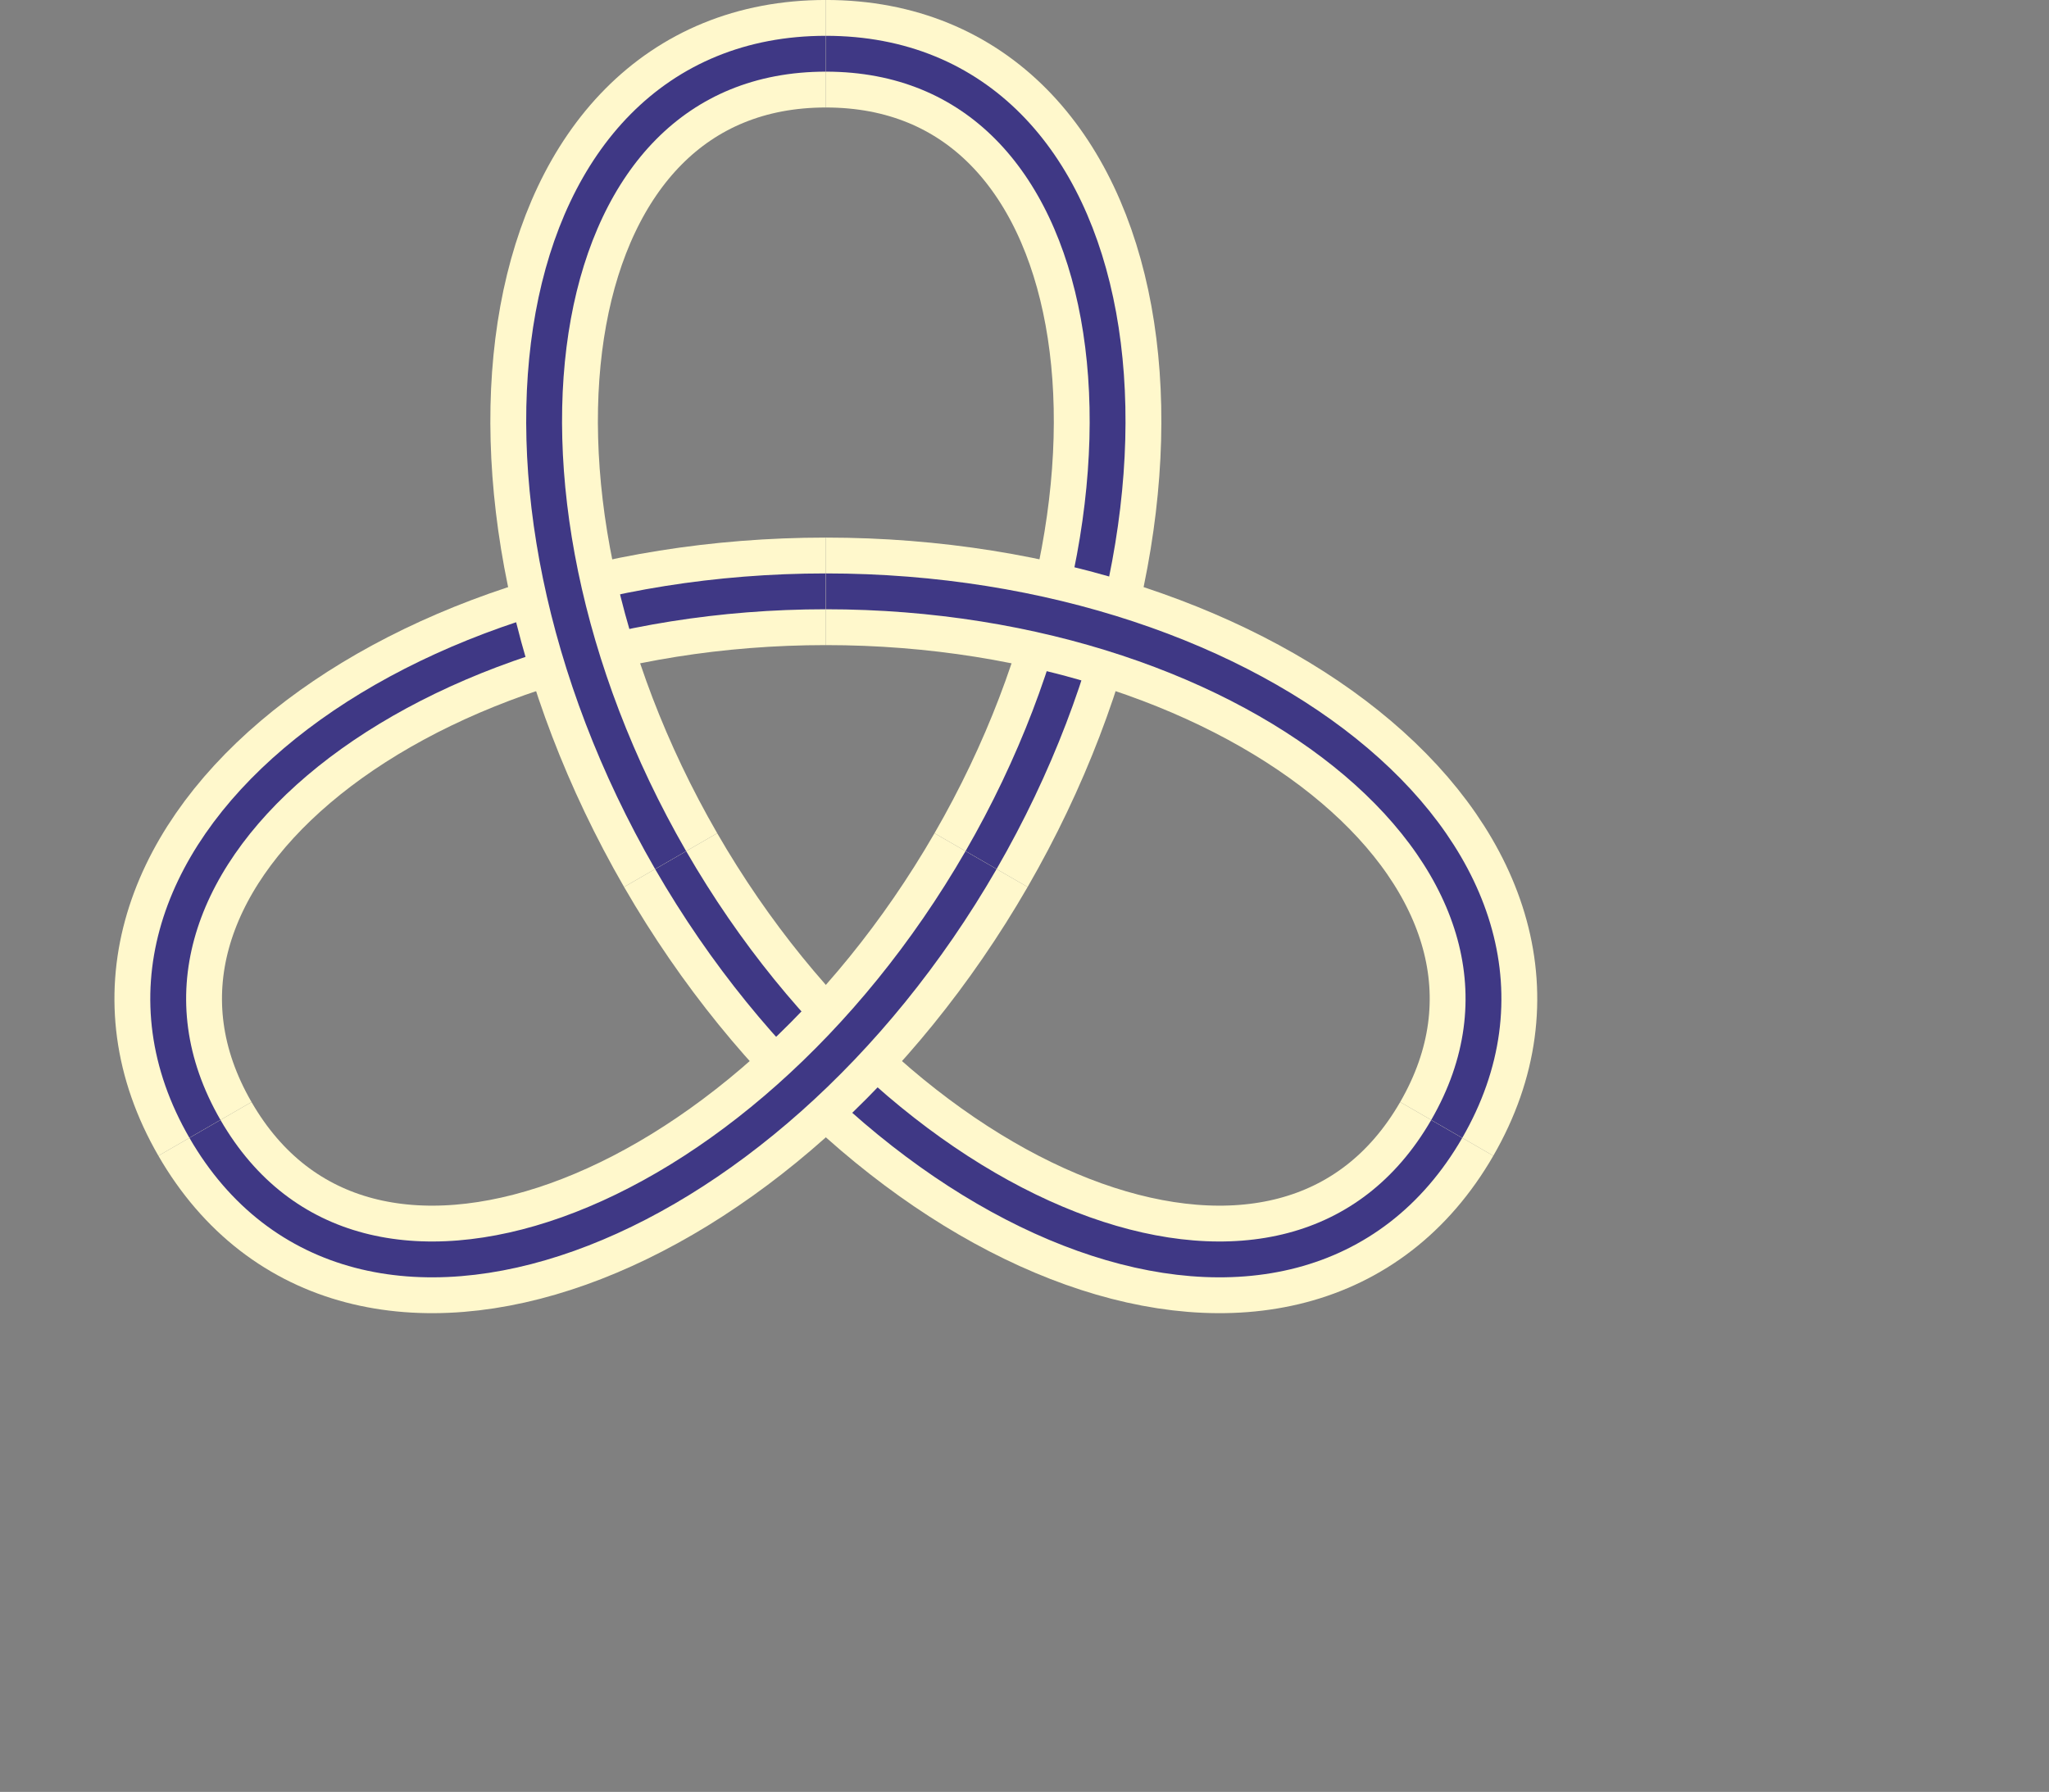 <?xml version="1.0" encoding="UTF-8"?>
<svg xmlns="http://www.w3.org/2000/svg" xmlns:xlink="http://www.w3.org/1999/xlink" width="162.026pt" height="141.732pt" viewBox="0 0 162.026 141.732" version="1.1">
<rect x="0" y="0" width="162.026" height="141.732" fill="#808080" stroke="none"/>
<defs>
<clipPath id="clip1">
  <path d="M 0 0 L 130.609 0 L 130.609 114.25 L 0 114.25 Z M 0 0 "/>
</clipPath>
</defs>
<g id="surface1">
<g clip-path="url(#clip1)" clip-rule="nonzero">
<path style="fill:none;stroke-width:8.504;stroke-linecap:butt;stroke-linejoin:miter;stroke:rgb(99.852%,97.064%,79.73%);stroke-opacity:1;stroke-miterlimit:10;" d="M -12.274 -7.086 C 4.937 -36.899 37.144 -49.055 49.097 -28.348 M -0 14.172 C -34.426 14.172 -61.055 -7.637 -49.098 -28.348 M 12.273 -7.086 C 29.488 22.726 23.91 56.695 -0 56.695 " transform="matrix(1,0,0,-1,65.305,60.945)"/>
<path style="fill:none;stroke-width:2.835;stroke-linecap:butt;stroke-linejoin:miter;stroke:rgb(24.73%,21.945%,52.303%);stroke-opacity:1;stroke-miterlimit:10;" d="M -12.274 -7.086 C 4.937 -36.899 37.144 -49.055 49.097 -28.348 M -0 14.172 C -34.426 14.172 -61.055 -7.637 -49.098 -28.348 M 12.273 -7.086 C 29.488 22.726 23.91 56.695 -0 56.695 " transform="matrix(1,0,0,-1,65.305,60.945)"/>
<path style="fill:none;stroke-width:8.504;stroke-linecap:butt;stroke-linejoin:miter;stroke:rgb(99.852%,97.064%,79.73%);stroke-opacity:1;stroke-miterlimit:10;" d="M -0 56.695 C -23.91 56.695 -29.485 22.726 -12.274 -7.086 M 49.097 -28.348 C 61.054 -7.637 34.425 14.172 -0 14.172 M -49.098 -28.348 C -37.145 -49.055 -4.938 -36.899 12.273 -7.086 " transform="matrix(1,0,0,-1,65.305,60.945)"/>
<path style="fill:none;stroke-width:2.835;stroke-linecap:butt;stroke-linejoin:miter;stroke:rgb(24.73%,21.945%,52.303%);stroke-opacity:1;stroke-miterlimit:10;" d="M -0 56.695 C -23.91 56.695 -29.485 22.726 -12.274 -7.086 M 49.097 -28.348 C 61.054 -7.637 34.425 14.172 -0 14.172 M -49.098 -28.348 C -37.145 -49.055 -4.938 -36.899 12.273 -7.086 " transform="matrix(1,0,0,-1,65.305,60.945)"/>
</g>
</g>
</svg>
